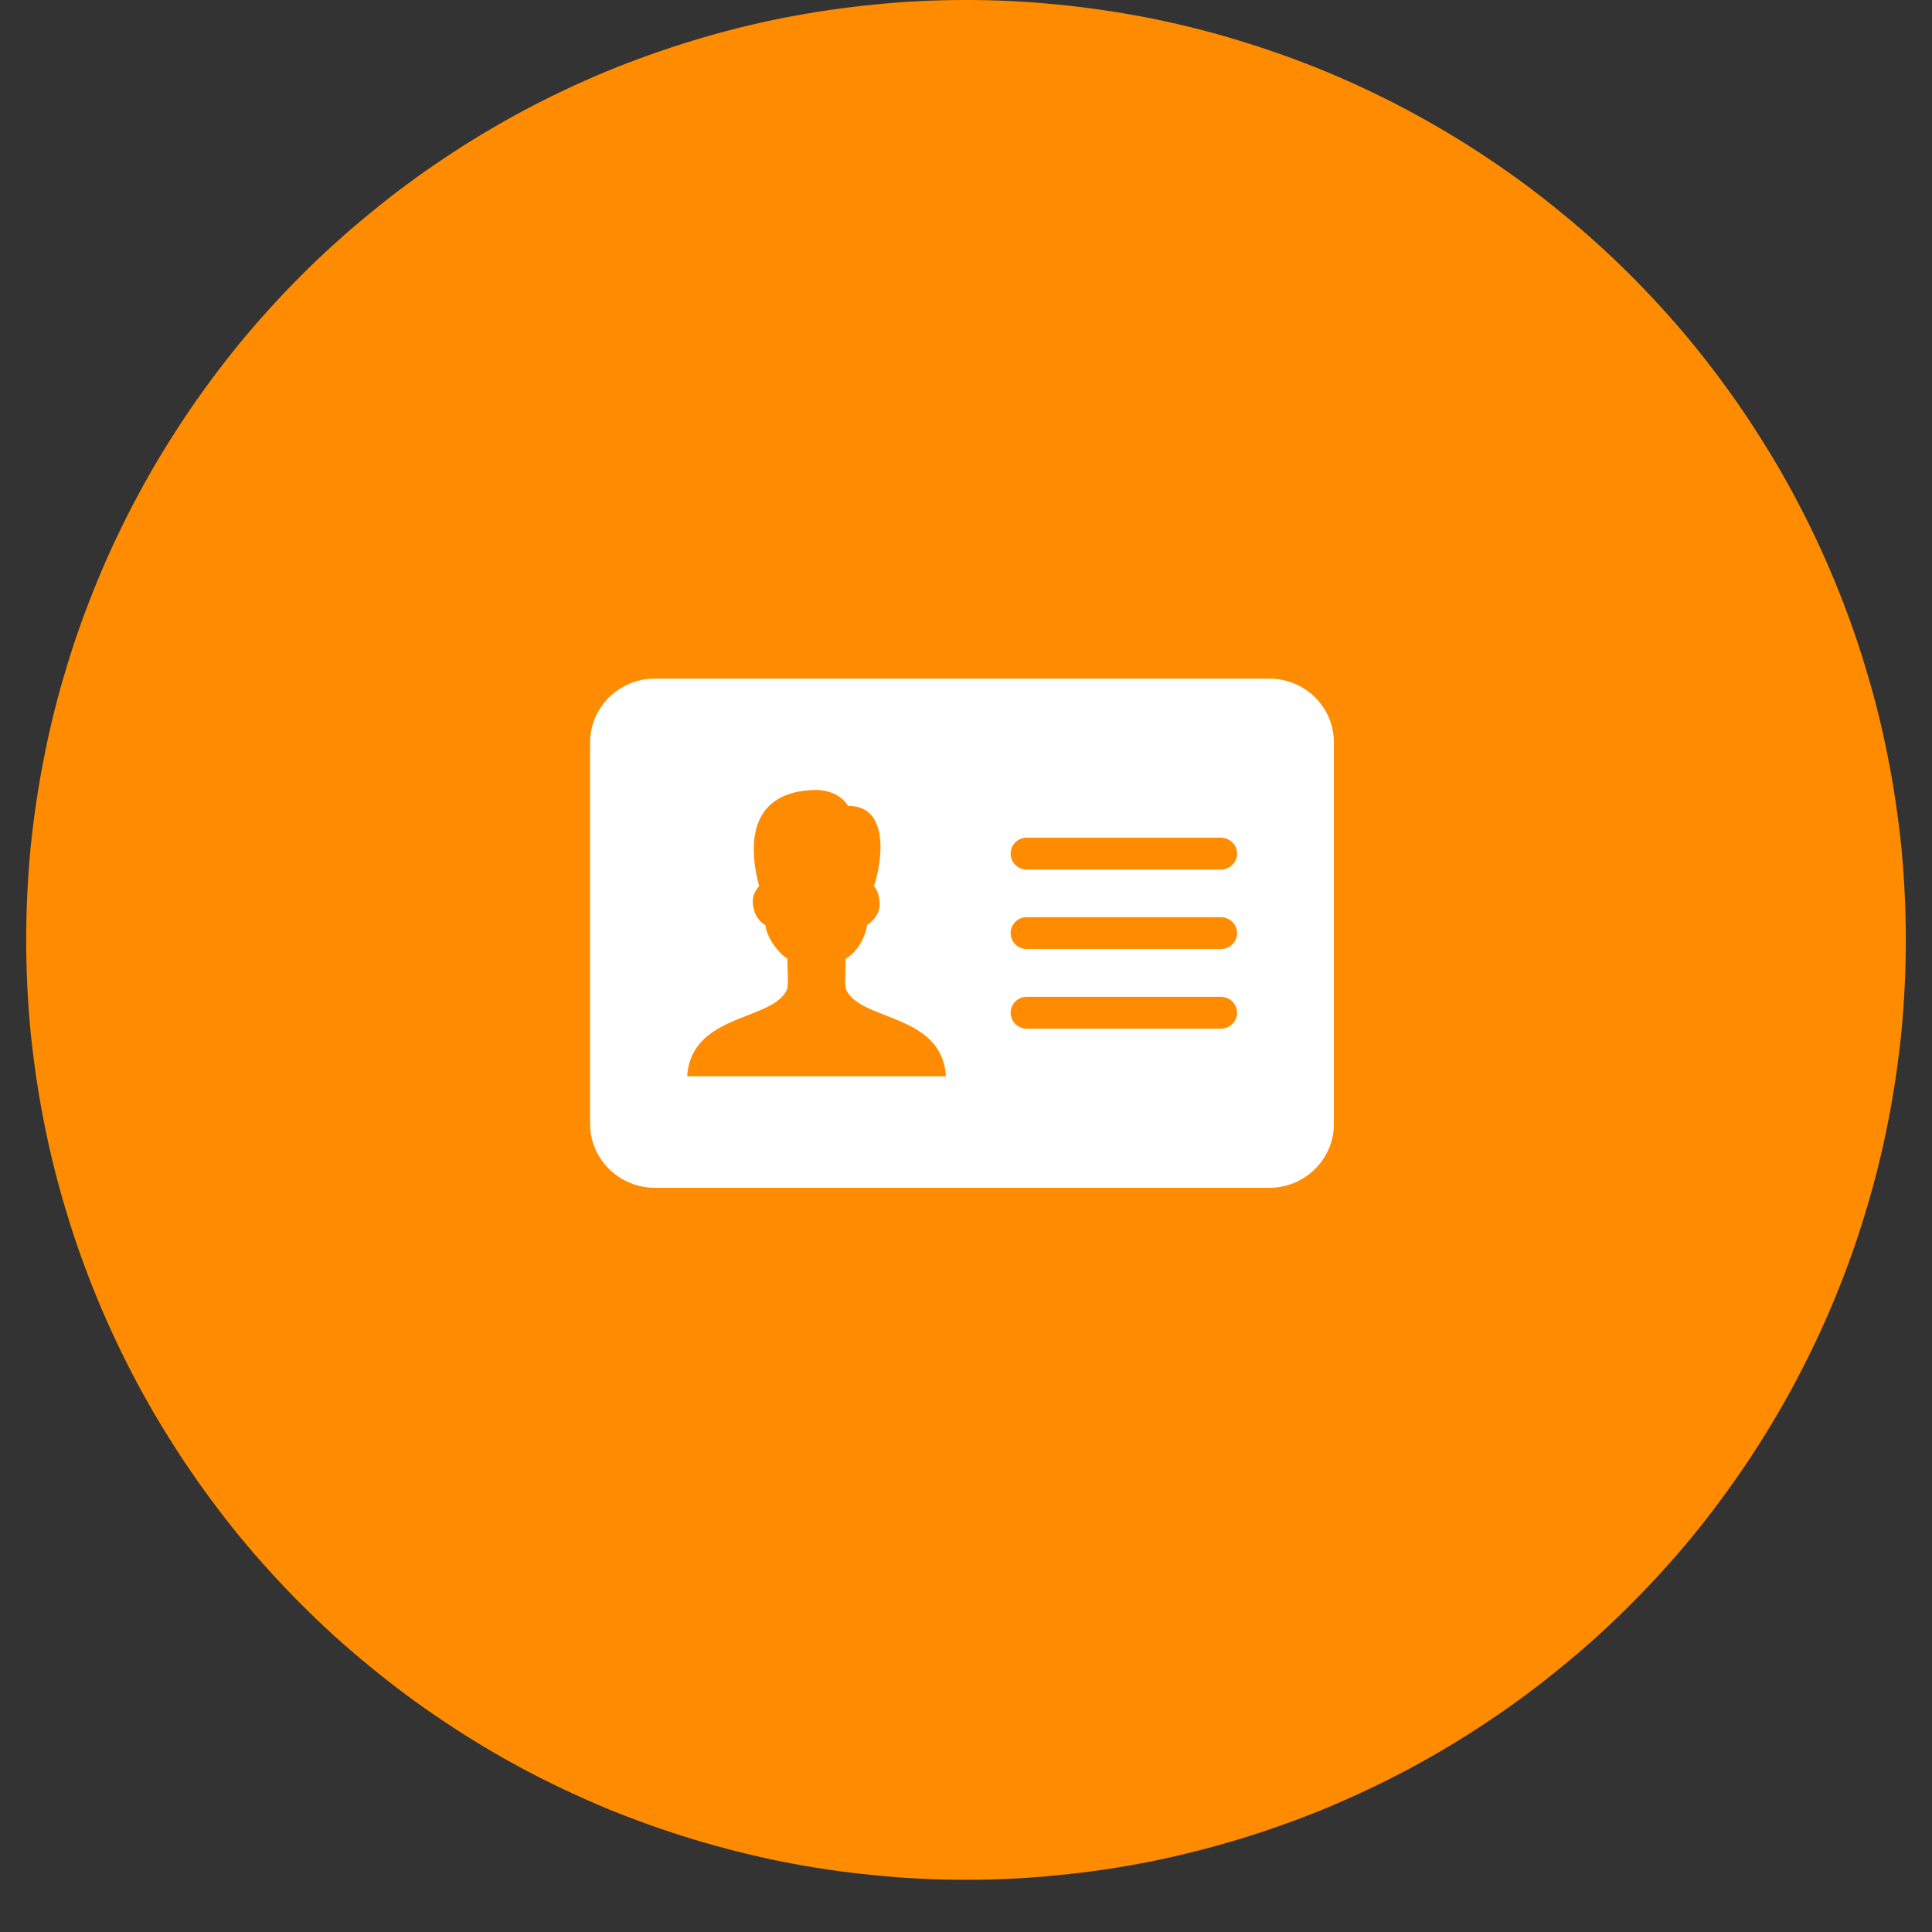 <?xml version="1.0" encoding="UTF-8"?>
<svg xmlns="http://www.w3.org/2000/svg" xmlns:xlink="http://www.w3.org/1999/xlink" width="36pt" height="36pt" viewBox="0 0 36 36" version="1.2">
<rect x="0" y="0" width="36" height="36" fill="#333333" stroke="none"/>
<defs>
<clipPath id="clip1">
  <path d="M 0.488 0 L 35.512 0 L 35.512 35.027 L 0.488 35.027 Z M 0.488 0 "/>
</clipPath>
<clipPath id="clip2">
  <path d="M 10.996 12.645 L 24.859 12.645 L 24.859 22.133 L 10.996 22.133 Z M 10.996 12.645 "/>
</clipPath>
</defs>
<g id="surface1">
<g clip-path="url(#clip1)" clip-rule="nonzero">
<path style=" stroke:none;fill-rule:nonzero;fill:rgb(100%,54.9%,0%);fill-opacity:1;" d="M 18 0 C 17.426 0 16.855 0.027 16.285 0.086 C 15.711 0.141 15.145 0.227 14.582 0.336 C 14.02 0.449 13.465 0.586 12.918 0.754 C 12.367 0.922 11.828 1.113 11.297 1.332 C 10.77 1.551 10.25 1.797 9.746 2.066 C 9.238 2.34 8.746 2.633 8.27 2.953 C 7.793 3.27 7.332 3.613 6.891 3.977 C 6.445 4.34 6.023 4.723 5.617 5.129 C 5.211 5.535 4.824 5.961 4.461 6.402 C 4.098 6.848 3.758 7.305 3.438 7.785 C 3.121 8.262 2.824 8.75 2.555 9.258 C 2.285 9.762 2.039 10.281 1.82 10.812 C 1.602 11.34 1.406 11.879 1.242 12.43 C 1.074 12.977 0.934 13.535 0.824 14.098 C 0.711 14.66 0.629 15.227 0.57 15.797 C 0.516 16.367 0.488 16.941 0.488 17.512 C 0.488 18.086 0.516 18.66 0.57 19.23 C 0.629 19.801 0.711 20.367 0.824 20.93 C 0.934 21.492 1.074 22.047 1.242 22.598 C 1.406 23.145 1.602 23.688 1.82 24.215 C 2.039 24.746 2.285 25.262 2.555 25.77 C 2.824 26.273 3.121 26.766 3.438 27.242 C 3.758 27.719 4.098 28.18 4.461 28.625 C 4.824 29.066 5.211 29.492 5.617 29.898 C 6.023 30.305 6.445 30.688 6.891 31.051 C 7.332 31.414 7.793 31.758 8.27 32.074 C 8.746 32.395 9.238 32.688 9.746 32.961 C 10.25 33.23 10.77 33.473 11.297 33.695 C 11.828 33.914 12.367 34.105 12.918 34.273 C 13.465 34.438 14.02 34.578 14.582 34.691 C 15.145 34.801 15.711 34.887 16.285 34.941 C 16.855 35 17.426 35.027 18 35.027 C 18.574 35.027 19.145 35 19.715 34.941 C 20.289 34.887 20.855 34.801 21.418 34.691 C 21.98 34.578 22.535 34.438 23.082 34.273 C 23.633 34.105 24.172 33.914 24.703 33.695 C 25.23 33.473 25.75 33.23 26.254 32.961 C 26.762 32.688 27.254 32.395 27.73 32.074 C 28.207 31.758 28.668 31.414 29.109 31.051 C 29.555 30.688 29.977 30.305 30.383 29.898 C 30.789 29.492 31.176 29.066 31.539 28.625 C 31.902 28.18 32.242 27.719 32.562 27.242 C 32.879 26.766 33.176 26.273 33.445 25.77 C 33.715 25.262 33.961 24.746 34.18 24.215 C 34.398 23.688 34.594 23.145 34.758 22.598 C 34.926 22.047 35.066 21.492 35.176 20.93 C 35.289 20.367 35.371 19.801 35.43 19.23 C 35.484 18.66 35.512 18.086 35.512 17.512 C 35.512 16.941 35.484 16.367 35.43 15.797 C 35.371 15.227 35.289 14.66 35.176 14.098 C 35.066 13.535 34.926 12.977 34.758 12.43 C 34.594 11.879 34.398 11.34 34.18 10.812 C 33.961 10.281 33.715 9.762 33.445 9.258 C 33.176 8.75 32.879 8.262 32.562 7.785 C 32.242 7.305 31.902 6.848 31.539 6.402 C 31.176 5.961 30.789 5.535 30.383 5.129 C 29.977 4.723 29.555 4.34 29.109 3.977 C 28.668 3.613 28.207 3.27 27.73 2.953 C 27.254 2.633 26.762 2.34 26.254 2.066 C 25.75 1.797 25.23 1.551 24.703 1.332 C 24.172 1.113 23.633 0.922 23.082 0.754 C 22.535 0.586 21.98 0.449 21.418 0.336 C 20.855 0.227 20.289 0.141 19.715 0.086 C 19.145 0.027 18.574 0 18 0 Z M 18 0 "/>
</g>
<g clip-path="url(#clip2)" clip-rule="nonzero">
<path style=" stroke:none;fill-rule:nonzero;fill:rgb(100%,100%,100%);fill-opacity:1;" d="M 23.652 12.645 L 12.203 12.645 C 11.539 12.645 10.996 13.176 10.996 13.832 L 10.996 20.945 C 10.996 21.598 11.539 22.133 12.203 22.133 L 23.652 22.133 C 24.316 22.133 24.855 21.598 24.855 20.945 L 24.855 13.832 C 24.855 13.176 24.316 12.645 23.652 12.645 Z M 12.805 20.055 C 12.879 18.863 14.438 19.035 14.672 18.418 C 14.691 18.203 14.672 18.059 14.672 17.863 C 14.574 17.812 14.301 17.539 14.262 17.238 C 14.262 17.238 14.039 17.133 14.027 16.809 C 14.02 16.633 14.145 16.512 14.145 16.512 C 13.914 15.645 14.016 14.742 15.195 14.719 C 15.492 14.719 15.715 14.859 15.801 15.016 C 16.625 15.016 16.41 16.145 16.285 16.512 C 16.332 16.559 16.391 16.684 16.391 16.852 C 16.391 17.094 16.156 17.238 16.156 17.238 C 16.113 17.547 15.891 17.801 15.758 17.863 C 15.758 18.059 15.738 18.207 15.758 18.418 C 15.992 19.035 17.555 18.863 17.625 20.055 Z M 22.75 19.168 L 19.133 19.168 C 18.965 19.168 18.832 19.035 18.832 18.871 C 18.832 18.707 18.965 18.574 19.133 18.574 L 22.75 18.574 C 22.914 18.574 23.051 18.707 23.051 18.871 C 23.051 19.035 22.914 19.168 22.75 19.168 Z M 22.75 17.684 L 19.133 17.684 C 18.965 17.684 18.832 17.551 18.832 17.387 C 18.832 17.223 18.965 17.09 19.133 17.09 L 22.75 17.09 C 22.914 17.09 23.051 17.223 23.051 17.387 C 23.051 17.551 22.914 17.684 22.75 17.684 Z M 22.75 16.203 L 19.133 16.203 C 18.965 16.203 18.832 16.07 18.832 15.906 C 18.832 15.742 18.965 15.609 19.133 15.609 L 22.75 15.609 C 22.914 15.609 23.051 15.742 23.051 15.906 C 23.051 16.07 22.914 16.203 22.75 16.203 Z M 22.75 16.203 "/>
</g>
</g>
</svg>
